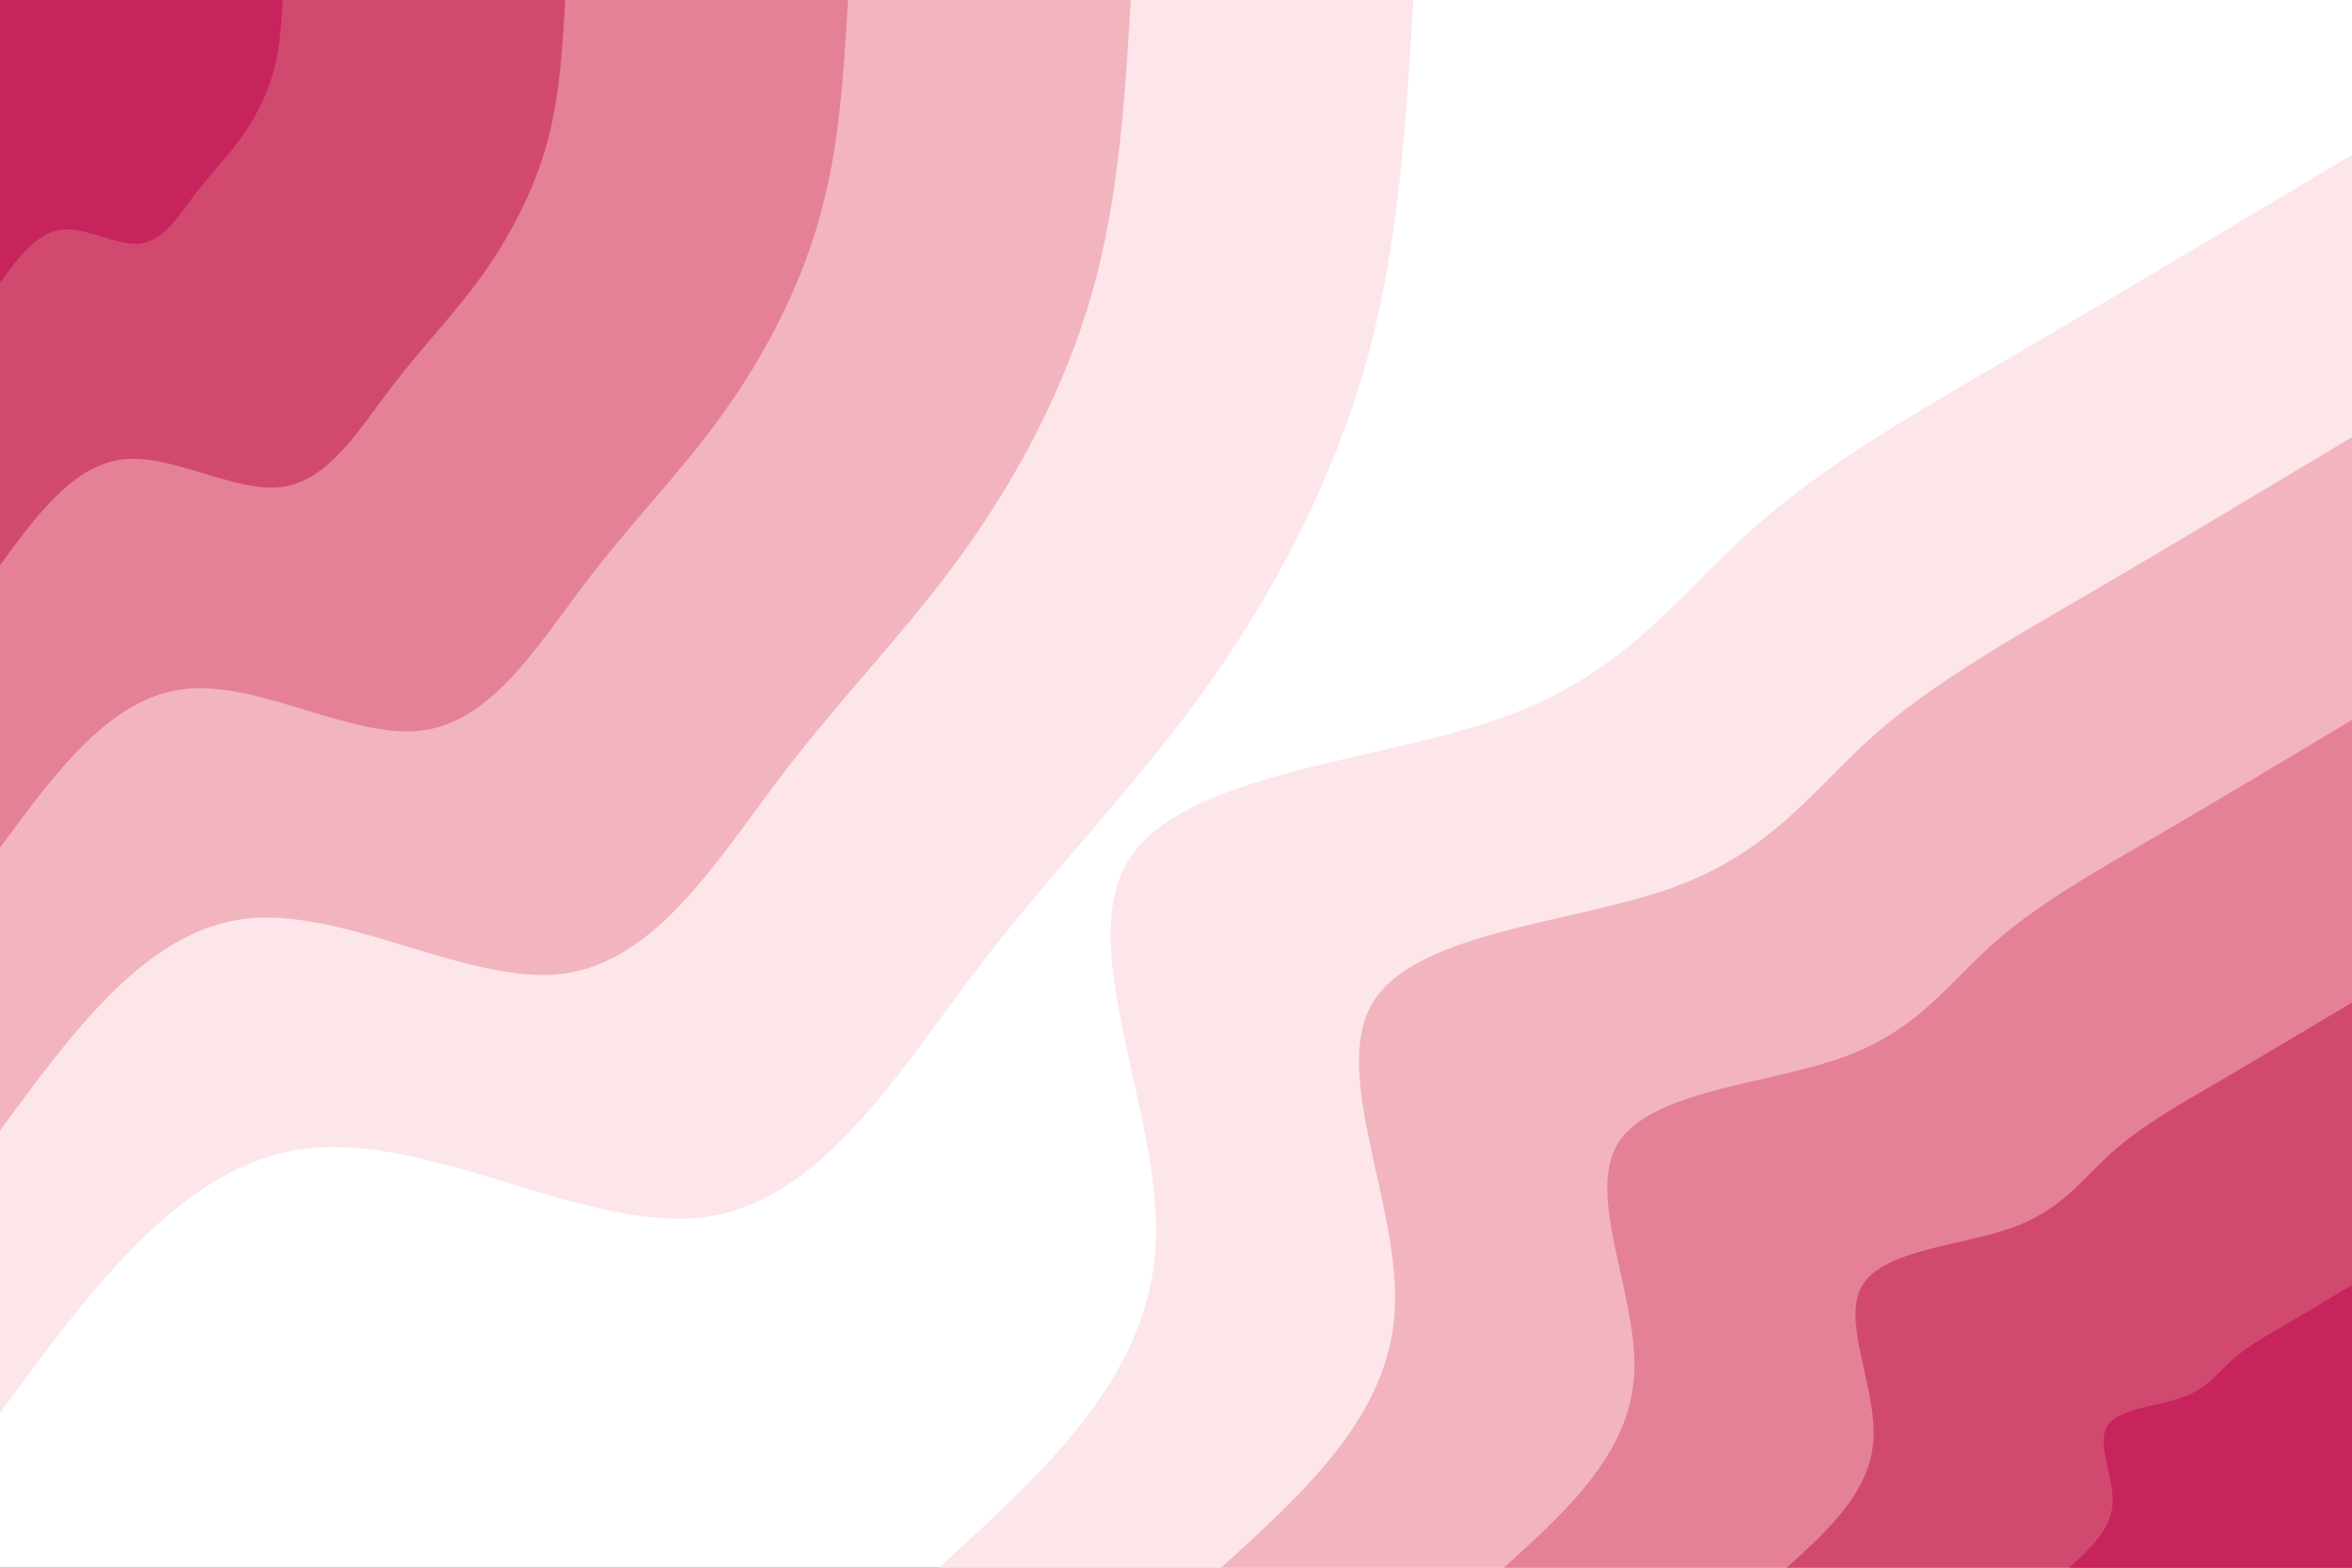 <?xml version="1.0" encoding="UTF-8" standalone="no"?>
<svg
   id="visual"
   viewBox="0 0 900 600"
   width="900"
   height="600"
   version="1.1"
   sodipodi:docname="background-light-flipped.svg"
   inkscape:version="1.1.2 (0a00cf5339, 2022-02-04)"
   xmlns:inkscape="http://www.inkscape.org/namespaces/inkscape"
   xmlns:sodipodi="http://sodipodi.sourceforge.net/DTD/sodipodi-0.dtd"
   xmlns="http://www.w3.org/2000/svg"
   xmlns:svg="http://www.w3.org/2000/svg">
  <rect x="0" y="0" width="900" height="600" fill="#333333" stroke="none"/>
  <sodipodi:namedview
     id="namedview554"
     pagecolor="#505050"
     bordercolor="#eeeeee"
     borderopacity="1"
     inkscape:pageshadow="0"
     inkscape:pageopacity="0"
     inkscape:pagecheckerboard="0"
     showgrid="false"
     inkscape:zoom="1.2683333"
     inkscape:cx="449.80289"
     inkscape:cy="299.60578"
     inkscape:window-width="940"
     inkscape:window-height="982"
     inkscape:window-x="35"
     inkscape:window-y="32"
     inkscape:window-maximized="0"
     inkscape:current-layer="visual" />
  <rect
     x="0"
     y="-600"
     width="900"
     height="600"
     fill="#ffffff"
     id="rect457"
     transform="scale(1,-1)" />
  <defs
     id="defs464">
    <linearGradient
       id="grad1_0"
       x1="33.3%"
       y1="0%"
       x2="100%"
       y2="100%">
      <stop
         offset="20%"
         stop-color="#c7235d"
         stop-opacity="1"
         id="stop459" />
      <stop
         offset="80%"
         stop-color="#c7235d"
         stop-opacity="1"
         id="stop461" />
    </linearGradient>
  </defs>
  <defs
     id="defs471">
    <linearGradient
       id="grad1_1"
       x1="33.3%"
       y1="0%"
       x2="100%"
       y2="100%">
      <stop
         offset="20%"
         stop-color="#c7235d"
         stop-opacity="1"
         id="stop466" />
      <stop
         offset="80%"
         stop-color="#db6682"
         stop-opacity="1"
         id="stop468" />
    </linearGradient>
  </defs>
  <defs
     id="defs478">
    <linearGradient
       id="grad1_2"
       x1="33.3%"
       y1="0%"
       x2="100%"
       y2="100%">
      <stop
         offset="20%"
         stop-color="#ec9baa"
         stop-opacity="1"
         id="stop473" />
      <stop
         offset="80%"
         stop-color="#db6682"
         stop-opacity="1"
         id="stop475" />
    </linearGradient>
  </defs>
  <defs
     id="defs485">
    <linearGradient
       id="grad1_3"
       x1="33.3%"
       y1="0%"
       x2="100%"
       y2="100%">
      <stop
         offset="20%"
         stop-color="#ec9baa"
         stop-opacity="1"
         id="stop480" />
      <stop
         offset="80%"
         stop-color="#f8cdd4"
         stop-opacity="1"
         id="stop482" />
    </linearGradient>
  </defs>
  <defs
     id="defs492">
    <linearGradient
       id="grad1_4"
       x1="33.3%"
       y1="0%"
       x2="100%"
       y2="100%">
      <stop
         offset="20%"
         stop-color="#ffffff"
         stop-opacity="1"
         id="stop487" />
      <stop
         offset="80%"
         stop-color="#f8cdd4"
         stop-opacity="1"
         id="stop489" />
    </linearGradient>
  </defs>
  <defs
     id="defs499">
    <linearGradient
       id="grad2_0"
       x1="0%"
       y1="0%"
       x2="66.7%"
       y2="100%">
      <stop
         offset="20%"
         stop-color="#c7235d"
         stop-opacity="1"
         id="stop494" />
      <stop
         offset="80%"
         stop-color="#c7235d"
         stop-opacity="1"
         id="stop496" />
    </linearGradient>
  </defs>
  <defs
     id="defs506">
    <linearGradient
       id="grad2_1"
       x1="0%"
       y1="0%"
       x2="66.7%"
       y2="100%">
      <stop
         offset="20%"
         stop-color="#db6682"
         stop-opacity="1"
         id="stop501" />
      <stop
         offset="80%"
         stop-color="#c7235d"
         stop-opacity="1"
         id="stop503" />
    </linearGradient>
  </defs>
  <defs
     id="defs513">
    <linearGradient
       id="grad2_2"
       x1="0%"
       y1="0%"
       x2="66.7%"
       y2="100%">
      <stop
         offset="20%"
         stop-color="#db6682"
         stop-opacity="1"
         id="stop508" />
      <stop
         offset="80%"
         stop-color="#ec9baa"
         stop-opacity="1"
         id="stop510" />
    </linearGradient>
  </defs>
  <defs
     id="defs520">
    <linearGradient
       id="grad2_3"
       x1="0%"
       y1="0%"
       x2="66.7%"
       y2="100%">
      <stop
         offset="20%"
         stop-color="#f8cdd4"
         stop-opacity="1"
         id="stop515" />
      <stop
         offset="80%"
         stop-color="#ec9baa"
         stop-opacity="1"
         id="stop517" />
    </linearGradient>
  </defs>
  <defs
     id="defs527">
    <linearGradient
       id="grad2_4"
       x1="0%"
       y1="0%"
       x2="66.7%"
       y2="100%">
      <stop
         offset="20%"
         stop-color="#f8cdd4"
         stop-opacity="1"
         id="stop522" />
      <stop
         offset="80%"
         stop-color="#ffffff"
         stop-opacity="1"
         id="stop524" />
    </linearGradient>
  </defs>
  <g
     transform="matrix(1,0,0,-1,900,600)"
     id="g539">
    <path
       d="m 0,540.8 c -42.7,-25.6 -85.4,-51.1 -125,-74.3 -39.6,-23.1 -76.2,-43.7 -104.5,-69 -28.3,-25.3 -48.2,-55.3 -95.8,-72.2 -47.5,-17 -122.6,-21 -143.1,-54.9 -20.5,-33.9 13.5,-97.7 10.6,-147.7 -3,-50.1 -43,-86.4 -83,-122.7 H 0 Z"
       fill="#fce6e9"
       id="path529" />
    <path
       d="m 0,432.7 c -34.2,-20.5 -68.3,-41 -100,-59.5 -31.7,-18.5 -61,-35 -83.6,-55.2 -22.6,-20.2 -38.6,-44.2 -76.6,-57.8 -38,-13.6 -98.1,-16.8 -114.5,-43.9 -16.4,-27.1 10.8,-78.1 8.4,-118.2 -2.4,-40 -34.4,-69 -66.4,-98.1 H 0 Z"
       fill="#f2b4bf"
       id="path531" />
    <path
       d="m 0,324.5 c -25.6,-15.4 -51.2,-30.7 -75,-44.6 -23.8,-13.8 -45.7,-26.2 -62.7,-41.4 -17,-15.2 -28.9,-33.2 -57.5,-43.3 -28.5,-10.2 -73.5,-12.6 -85.8,-33 -12.3,-20.3 8.1,-58.6 6.3,-88.6 -1.8,-30 -25.8,-51.8 -49.8,-73.6 H 0 Z"
       fill="#e48196"
       id="path533" />
    <path
       d="m 0,216.3 c -17.1,-10.2 -34.2,-20.4 -50,-29.7 -15.9,-9.2 -30.5,-17.5 -41.8,-27.6 -11.3,-10.1 -19.3,-22.1 -38.3,-28.9 -19,-6.8 -49,-8.4 -57.2,-21.9 -8.3,-13.6 5.4,-39.1 4.2,-59.1 -1.2,-20 -17.2,-34.6 -33.2,-49.1 H 0 Z"
       fill="#d2496f"
       id="path535" />
    <path
       d="M 0,108.2 C -8.5,103 -17.1,97.9 -25,93.3 -32.9,88.7 -40.2,84.6 -45.9,79.5 -51.6,74.4 -55.5,68.4 -65.1,65.1 -74.6,61.7 -89.6,60.9 -93.7,54.1 -97.8,47.3 -91,34.5 -91.6,24.5 -92.2,14.5 -100.2,7.3 -108.2,0 H 0 Z"
       fill="#c7235d"
       id="path537" />
  </g>
  <g
     transform="scale(1,-1)"
     id="g551">
    <path
       d="m 0,-540.8 c 35.2,48 70.4,95.9 117.8,101.3 47.3,5.4 106.8,-31.9 151.2,-26.4 44.4,5.5 73.7,53.8 103.6,93.3 30,39.4 60.5,70.1 87.3,107.1 26.7,37 49.6,80.2 62.5,125.5 12.9,45.3 15.6,92.7 18.4,140 H 0 Z"
       fill="#fce6e9"
       id="path541" />
    <path
       d="m 0,-432.7 c 28.2,38.4 56.3,76.8 94.2,81.1 37.9,4.3 85.5,-25.5 121,-21.1 35.5,4.4 59,43 82.9,74.6 24,31.6 48.4,56.1 69.8,85.7 21.4,29.6 39.7,64.2 50,100.4 10.3,36.3 12.5,74.1 14.8,112 H 0 Z"
       fill="#f2b4bf"
       id="path543" />
    <path
       d="m 0,-324.5 c 21.1,28.8 42.2,57.6 70.7,60.8 28.4,3.2 64.1,-19.2 90.7,-15.9 26.6,3.3 44.2,32.3 62.2,56 17.9,23.7 36.3,42.1 52.3,64.3 16.1,22.2 29.8,48.1 37.5,75.3 7.8,27.2 9.4,55.6 11.1,84 H 0 Z"
       fill="#e48196"
       id="path545" />
    <path
       d="m 0,-216.3 c 14.1,19.2 28.2,38.4 47.1,40.5 18.9,2.1 42.7,-12.8 60.5,-10.6 17.8,2.2 29.5,21.5 41.5,37.3 11.9,15.8 24.1,28.1 34.8,42.9 10.7,14.8 19.9,32.1 25.1,50.2 5.1,18.1 6.2,37.1 7.3,56 H 0 Z"
       fill="#d2496f"
       id="path547" />
    <path
       d="m 0,-108.2 c 7,9.6 14.1,19.2 23.6,20.3 9.4,1.1 21.3,-6.4 30.2,-5.3 8.9,1.1 14.7,10.8 20.7,18.7 6,7.9 12.1,14 17.5,21.4 5.3,7.4 9.9,16 12.5,25.1 2.6,9.1 3.1,18.5 3.7,28 H 0 Z"
       fill="#c7235d"
       id="path549" />
  </g>
</svg>
